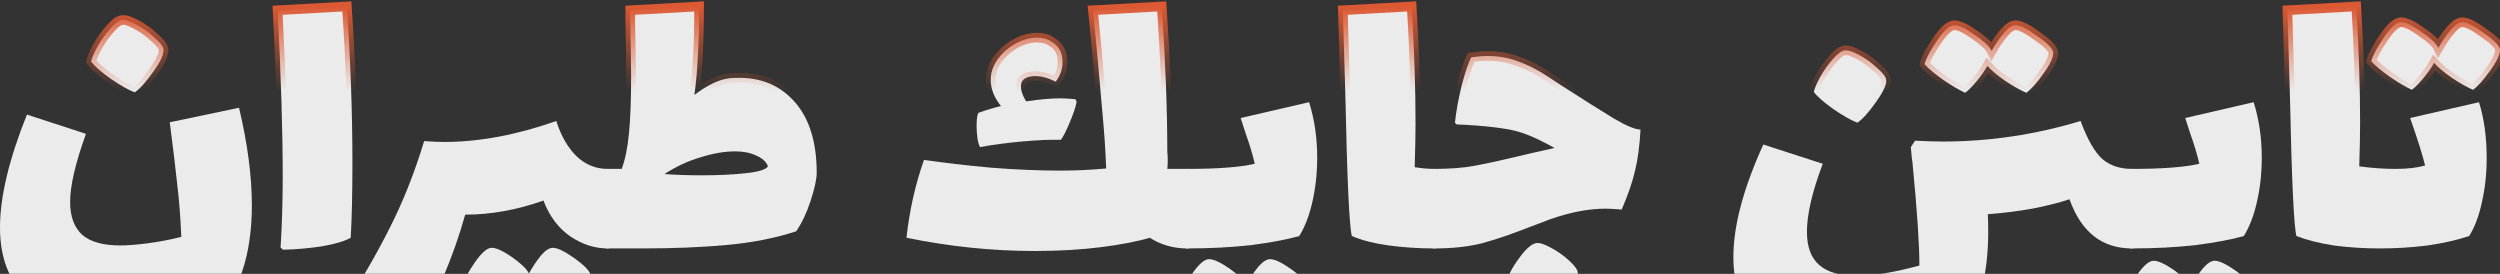 <svg width="1561" height="171" viewBox="0 0 1561 171" fill="none" xmlns="http://www.w3.org/2000/svg">
<rect x="0" y="0" width="1561" height="171" fill="#333333" stroke="none"/>
<g opacity="0.9">
<mask id="path-1-outside-1_150_799" maskUnits="userSpaceOnUse" x="-3" y="0" width="1567" height="228" fill="black">
<rect fill="white" x="-3" width="1567" height="228"/>
<path d="M149.251 67.278C154.591 89.706 157.261 109.997 157.261 128.153C157.261 154.319 151.565 175.411 140.173 191.431C115.253 198.907 93.182 202.645 73.958 202.645C48.86 202.645 30.26 197.394 18.156 186.892C6.052 176.568 0 161.617 0 142.037C0 122.991 5.607 99.496 16.821 71.55L53.666 83.565C47.08 101.899 43.787 116.049 43.787 126.017C43.787 135.095 46.279 141.948 51.263 146.576C56.425 151.026 64.346 153.251 75.026 153.251C79.654 153.251 85.35 152.806 92.114 151.916C99.055 151.026 106.086 149.691 113.206 147.911C112.672 135.273 111.782 123.97 110.536 114.002C109.468 104.035 107.955 91.486 105.997 76.356L149.251 67.278ZM84.104 57.666C80.366 56.242 75.471 53.483 69.419 49.389C63.367 45.117 59.184 41.468 56.87 38.443C57.404 36.129 58.739 33.014 60.875 29.098C63.189 25.004 65.77 21.355 68.618 18.151C71.466 14.769 73.958 12.9 76.094 12.544C78.052 12.188 80.989 13.078 84.905 15.214C88.999 17.35 92.737 20.02 96.119 23.224C99.678 26.25 101.636 28.653 101.992 30.433C102.704 33.103 100.658 37.819 95.852 44.583C91.224 51.169 87.308 55.53 84.104 57.666Z"/>
<path d="M175.197 154.586C176.087 140.346 176.532 125.572 176.532 110.264C176.532 81.607 175.464 46.986 173.328 6.403L216.582 4C218.896 38.175 220.053 70.571 220.053 101.187C220.053 120.588 219.697 136.341 218.985 148.445C215.247 150.581 209.284 152.361 201.096 153.785C192.908 155.031 184.809 155.743 176.799 155.921L175.197 154.586Z"/>
<path d="M379.376 105.459C382.224 105.459 384.093 107.505 384.983 111.599C386.051 115.693 386.585 121.923 386.585 130.289C386.585 138.833 386.051 145.152 384.983 149.246C383.915 153.162 382.046 155.12 379.376 155.12C371.366 155.12 363.624 152.628 356.148 147.644C348.672 142.482 343.065 135.006 339.327 125.216C322.773 131.09 306.486 134.027 290.467 134.027C286.907 146.843 282.368 159.748 276.85 172.742C271.51 185.913 266.348 197.216 261.364 206.65C256.558 216.084 253.532 221.691 252.286 223.471C246.234 221.157 239.025 217.152 230.66 211.456C222.294 205.938 216.064 200.865 211.97 196.237C224.608 176.835 235.02 158.947 243.208 142.571C251.574 126.195 258.783 108.039 264.835 88.104C270.175 88.46 274.269 88.638 277.117 88.638C299.189 88.638 322.595 84.277 347.337 75.555C350.363 84.989 354.635 92.376 360.153 97.716C365.671 102.878 372.078 105.459 379.376 105.459ZM345.201 154.732C348.049 154.732 352.499 156.868 358.551 161.14C364.781 165.589 368.163 169.06 368.697 171.552C369.053 174.222 367.095 178.583 362.823 184.635C358.551 190.687 354.902 194.781 351.876 196.917C348.494 195.493 344.222 193.001 339.06 189.441C333.898 186.059 330.071 182.944 327.579 180.096C325.799 183.3 323.485 186.593 320.637 189.975C317.789 193.357 315.475 195.671 313.695 196.917C310.135 195.315 305.596 192.556 300.079 188.64C294.561 184.902 290.645 181.698 288.331 179.028C289.399 175.29 292.069 170.306 296.341 164.076C300.613 157.847 304.172 154.732 307.02 154.732C309.868 154.732 314.14 156.69 319.836 160.606C325.532 164.699 329.003 168.081 330.249 170.751C332.741 166.301 335.322 162.475 337.992 159.271C340.662 156.245 343.065 154.732 345.201 154.732Z"/>
<path d="M455.479 48.855C456.903 48.677 458.949 48.588 461.619 48.588C476.037 48.588 487.696 53.75 496.596 64.074C505.496 74.398 509.946 88.994 509.946 107.861C509.946 111.777 508.7 117.562 506.208 125.216C503.716 132.87 500.69 139.278 497.13 144.44C483.958 148.712 469.451 151.56 453.61 152.984C437.946 154.408 420.591 155.12 401.545 155.12H379.385C376.715 155.12 374.846 153.162 373.778 149.246C372.71 145.152 372.176 138.833 372.176 130.289C372.176 121.923 372.71 115.693 373.778 111.599C374.668 107.505 376.537 105.459 379.385 105.459H388.196C390.332 99.763 391.844 92.376 392.734 83.298C393.624 74.22 394.069 62.294 394.069 47.52C394.069 41.824 393.891 30.255 393.535 12.811V6.403L436.522 4C436.522 26.784 435.543 45.206 433.585 59.268C441.773 53.038 449.071 49.567 455.479 48.855ZM414.895 108.662C421.481 109.196 429.224 109.463 438.124 109.463C448.804 109.463 458.06 109.018 465.891 108.128C473.901 107.238 478.44 105.815 479.508 103.857C478.44 101.009 476.037 98.784 472.299 97.182C468.561 95.402 464.2 94.512 459.217 94.512C452.453 94.512 445.155 95.758 437.323 98.25C429.491 100.564 422.015 104.035 414.895 108.662Z"/>
<path d="M741.417 105.459C744.265 105.459 746.134 107.505 747.024 111.599C748.092 115.693 748.626 121.923 748.626 130.289C748.626 138.833 748.092 145.152 747.024 149.246C745.956 153.162 744.087 155.12 741.417 155.12C732.695 155.12 724.863 152.895 717.921 148.445C710.267 150.759 700.121 152.717 687.483 154.319C674.846 155.921 661.051 156.722 646.099 156.722C619.577 156.722 592.878 153.963 566 148.445C567.958 131.001 571.607 114.803 576.947 99.852C589.051 101.632 602.846 103.234 618.332 104.658C633.817 105.903 648.502 106.526 662.386 106.526C671.82 106.526 681.254 106.081 690.687 105.192C690.331 94.334 689.442 81.518 688.018 66.744C686.772 51.792 685.437 37.019 684.013 22.423L682.411 6.403L725.397 4C727.711 38.175 728.868 68.524 728.868 95.046C729.046 96.114 729.135 97.805 729.135 100.119C729.135 102.433 729.046 104.213 728.868 105.459H741.417ZM662.386 87.303C655.8 87.125 647.612 87.481 637.822 88.371C628.21 89.261 619.578 90.418 611.924 91.842C611.212 90.596 610.678 88.727 610.322 86.235C609.966 83.743 609.788 81.162 609.788 78.492C609.788 74.576 610.144 71.906 610.856 70.482C615.84 68.702 620.556 67.278 625.006 66.21C620.734 60.87 618.599 55.441 618.599 49.923C618.599 45.473 620.022 41.202 622.87 37.108C625.896 33.014 629.634 29.721 634.084 27.229C638.712 24.737 643.162 23.491 647.434 23.491C651.172 23.491 654.287 24.381 656.779 26.161C661.229 28.831 663.454 33.014 663.454 38.709C663.454 43.159 662.03 47.253 659.182 50.991C654.554 48.677 650.282 47.52 646.366 47.52C643.874 47.52 641.827 47.965 640.225 48.855C638.623 49.745 637.733 51.08 637.555 52.86C637.199 55.886 638.267 59.357 640.759 63.273C649.125 62.027 656.245 61.404 662.119 61.404C664.433 61.404 667.548 61.582 671.464 61.938L672.265 63.54C671.731 66.566 670.307 70.838 667.993 76.356C665.679 81.874 663.81 85.523 662.386 87.303Z"/>
<path d="M817.383 63.807C820.765 74.487 822.456 86.057 822.456 98.517C822.456 107.95 821.477 117.028 819.519 125.75C817.561 134.472 814.802 141.681 811.242 147.377C803.767 149.513 793.888 151.382 781.606 152.984C769.324 154.408 755.885 155.12 741.289 155.12C738.62 155.12 736.75 153.162 735.682 149.246C734.615 145.152 734.081 138.833 734.081 130.289C734.081 121.923 734.615 115.693 735.682 111.599C736.573 107.505 738.442 105.459 741.289 105.459C760.335 105.459 774.397 104.391 783.475 102.255C782.051 96.203 780.271 90.24 778.135 84.366C776.177 78.492 775.02 74.932 774.664 73.686L817.383 63.807ZM816.582 178.63C816.938 181.3 814.98 185.661 810.708 191.713C806.437 197.765 802.788 201.859 799.762 203.995C796.38 202.571 792.108 200.079 786.946 196.519C781.784 193.137 777.957 190.022 775.465 187.174C773.685 190.378 771.371 193.671 768.523 197.053C765.675 200.435 763.361 202.749 761.581 203.995C758.021 202.393 753.482 199.634 747.964 195.718C742.446 191.98 738.53 188.776 736.216 186.106C737.284 182.368 739.954 177.384 744.226 171.154C748.498 164.924 752.058 161.809 754.906 161.809C757.754 161.809 762.026 163.767 767.722 167.683C773.418 171.777 776.889 175.159 778.135 177.829C780.627 173.379 783.208 169.552 785.878 166.348C788.548 163.322 790.951 161.809 793.087 161.809C795.935 161.809 800.385 163.945 806.437 168.217C812.666 172.667 816.048 176.138 816.582 178.63Z"/>
<path d="M895.609 105.459C898.457 105.459 900.326 107.505 901.216 111.599C902.284 115.693 902.818 121.923 902.818 130.289C902.818 138.833 902.284 145.152 901.216 149.246C900.148 153.162 898.279 155.12 895.609 155.12C885.819 155.12 876.296 154.497 867.04 153.251C857.963 152.005 850.309 150.047 844.079 147.377C842.477 140.969 841.142 112.044 840.074 60.603L838.472 6.403L881.458 4C883.06 30.522 883.861 54.907 883.861 77.157C883.861 83.921 883.683 92.999 883.327 104.391C887.777 105.103 891.871 105.459 895.609 105.459Z"/>
<path d="M974.143 52.86C989.095 62.472 1000.4 69.592 1008.05 74.22C1015.71 78.67 1021.13 80.895 1024.34 80.895C1023.8 91.041 1022.65 99.674 1020.87 106.793C1019.27 113.735 1016.51 121.745 1012.59 130.823C1007.96 130.467 1004.58 130.289 1002.44 130.289C991.943 130.289 980.373 132.514 967.735 136.964C962.93 138.744 958.48 140.435 954.386 142.037C943.528 146.309 933.827 149.602 925.283 151.916C916.739 154.052 906.86 155.12 895.647 155.12C892.977 155.12 891.108 153.162 890.04 149.246C888.972 145.152 888.438 138.833 888.438 130.289C888.438 121.923 888.972 115.693 890.04 111.599C890.93 107.505 892.799 105.459 895.647 105.459C905.258 105.459 913.446 104.836 920.21 103.59C927.152 102.344 936.23 100.386 947.444 97.716L954.119 96.114L970.672 92.376C963.909 88.638 958.213 85.879 953.585 84.099C948.601 82.141 943.261 80.806 937.565 80.094C931.869 79.204 924.482 78.492 915.404 77.958L909.53 77.691L908.462 76.623C909.174 69.859 910.509 62.383 912.467 54.195C914.603 45.829 916.65 39.688 918.608 35.773C922.346 35.239 925.817 34.971 929.021 34.971C935.607 34.971 941.748 36.039 947.444 38.175C953.14 40.133 958.925 42.981 964.799 46.719L974.143 52.86ZM967.201 196.922C963.464 195.498 958.569 192.65 952.517 188.378C946.465 184.284 942.282 180.724 939.968 177.698C940.502 175.384 941.837 172.18 943.973 168.086C946.287 164.17 948.868 160.521 951.716 157.14C954.564 153.936 957.056 152.156 959.192 151.8C961.15 151.444 964.087 152.334 968.003 154.47C972.096 156.606 975.834 159.186 979.216 162.212C982.776 165.416 984.734 167.908 985.09 169.688C985.802 172.358 983.755 176.986 978.949 183.572C974.321 190.336 970.405 194.786 967.201 196.922Z"/>
<path d="M1227.04 57.933C1223.48 56.331 1218.94 53.661 1213.42 49.923C1207.9 46.007 1203.99 42.714 1201.67 40.044C1202.74 36.306 1205.41 31.323 1209.68 25.093C1213.95 18.863 1217.51 15.748 1220.36 15.748C1223.21 15.748 1227.48 17.795 1233.18 21.889C1238.87 25.805 1242.34 29.098 1243.59 31.768C1246.08 27.318 1248.66 23.58 1251.33 20.554C1254 17.35 1256.41 15.748 1258.54 15.748C1261.39 15.748 1265.84 17.973 1271.89 22.423C1278.12 26.695 1281.5 30.077 1282.04 32.569C1282.39 35.239 1280.44 39.599 1276.16 45.651C1271.89 51.703 1268.24 55.797 1265.22 57.933C1261.84 56.509 1257.56 54.106 1252.4 50.724C1247.24 47.164 1243.41 43.96 1240.92 41.112C1239.14 44.316 1236.83 47.609 1233.98 50.991C1231.13 54.373 1228.82 56.687 1227.04 57.933ZM1159.75 76.623C1156.02 75.199 1151.12 72.44 1145.07 68.346C1139.02 64.074 1134.83 60.425 1132.52 57.399C1133.05 55.085 1134.39 51.97 1136.53 48.054C1138.84 43.96 1141.42 40.312 1144.27 37.108C1147.12 33.726 1149.61 31.857 1151.74 31.501C1153.7 31.145 1156.64 32.035 1160.55 34.171C1164.65 36.306 1168.39 38.977 1171.77 42.18C1175.33 45.206 1177.29 47.609 1177.64 49.389C1178.35 52.059 1176.31 56.776 1171.5 63.54C1166.87 70.126 1162.96 74.487 1159.75 76.623ZM1331.17 105.459C1334.01 105.459 1335.88 107.505 1336.77 111.599C1337.84 115.693 1338.37 121.923 1338.37 130.289C1338.37 138.833 1337.84 145.152 1336.77 149.246C1335.7 153.162 1333.84 155.12 1331.17 155.12C1312.48 155.12 1299.48 144.885 1292.18 124.415C1285.78 126.551 1278.03 128.509 1268.95 130.289C1259.88 131.891 1250.62 133.048 1241.19 133.76C1241.37 136.074 1241.45 139.812 1241.45 144.974C1241.45 157.434 1240.12 169.271 1237.45 180.484C1234.96 191.876 1230.69 201.755 1224.63 210.121C1199.36 217.597 1177.29 221.335 1158.42 221.335C1132.79 221.335 1113.65 215.995 1101.01 205.315C1088.55 194.813 1082.32 179.861 1082.32 160.46C1082.32 141.058 1088.55 117.651 1101.01 90.24L1138.13 102.255C1131.54 119.698 1128.25 133.849 1128.25 144.707C1128.25 154.141 1130.83 161.083 1135.99 165.533C1141.15 169.983 1148.9 172.208 1159.22 172.208C1169.72 172.208 1182.8 170.072 1198.47 165.8C1198.47 152.628 1197.04 131.357 1194.2 101.988C1193.84 99.852 1193.48 96.47 1193.13 91.842L1195.8 87.837C1202.56 88.193 1208.35 88.371 1213.15 88.371C1242.17 88.371 1270.82 84.099 1299.13 75.555C1303.4 87.125 1307.94 95.046 1312.74 99.318C1317.55 103.412 1323.69 105.459 1331.17 105.459Z"/>
<path d="M1407.17 63.807C1410.56 74.487 1412.25 86.057 1412.25 98.517C1412.25 107.95 1411.27 117.028 1409.31 125.75C1407.35 134.472 1404.59 141.681 1401.03 147.377C1393.56 149.513 1383.68 151.382 1371.4 152.984C1359.11 154.408 1345.68 155.12 1331.08 155.12C1328.41 155.12 1326.54 153.162 1325.47 149.246C1324.4 145.152 1323.87 138.833 1323.87 130.289C1323.87 121.923 1324.4 115.693 1325.47 111.599C1326.36 107.505 1328.23 105.459 1331.08 105.459C1350.13 105.459 1364.19 104.391 1373.26 102.255C1371.84 96.203 1370.06 90.24 1367.92 84.366C1365.97 78.492 1364.81 74.932 1364.45 73.686L1407.17 63.807ZM1406.37 179.63C1406.73 182.3 1404.77 186.661 1400.5 192.713C1396.23 198.765 1392.58 202.859 1389.55 204.995C1386.17 203.571 1381.9 201.079 1376.74 197.519C1371.57 194.137 1367.75 191.022 1365.25 188.174C1363.47 191.378 1361.16 194.671 1358.31 198.053C1355.47 201.435 1353.15 203.749 1351.37 204.995C1347.81 203.393 1343.27 200.634 1337.75 196.718C1332.24 192.98 1328.32 189.776 1326.01 187.106C1327.07 183.368 1329.74 178.384 1334.02 172.154C1338.29 165.924 1341.85 162.809 1344.7 162.809C1347.54 162.809 1351.82 164.767 1357.51 168.683C1363.21 172.777 1366.68 176.159 1367.92 178.829C1370.42 174.379 1373 170.552 1375.67 167.348C1378.34 164.322 1380.74 162.809 1382.88 162.809C1385.72 162.809 1390.17 164.945 1396.23 169.217C1402.46 173.667 1405.84 177.138 1406.37 179.63Z"/>
<path d="M1547.88 63.807C1551.08 73.953 1552.68 85.612 1552.68 98.784C1552.68 108.395 1551.7 117.473 1549.75 126.017C1547.97 134.561 1545.3 141.681 1541.74 147.377C1534.26 149.869 1525.63 151.827 1515.84 153.251C1506.05 154.497 1496.08 155.12 1485.93 155.12C1475.97 155.12 1466.35 154.497 1457.1 153.251C1448.02 151.827 1440.28 149.869 1433.87 147.377C1432.27 140.969 1430.93 112.044 1429.86 60.603L1428.26 6.403L1471.25 4C1472.85 30.344 1473.65 54.551 1473.65 76.623C1473.65 83.387 1473.47 92.465 1473.12 103.857C1480.77 104.925 1488.43 105.459 1496.08 105.459C1503.2 105.459 1509.25 104.747 1514.23 103.323C1512.63 96.737 1509.52 86.858 1504.89 73.686L1547.88 63.807ZM1505.96 56.064C1502.4 54.462 1497.86 51.792 1492.34 48.054C1486.82 44.138 1482.91 40.846 1480.59 38.175C1481.66 34.438 1484.33 29.454 1488.6 23.224C1492.88 16.994 1496.43 13.879 1499.28 13.879C1502.13 13.879 1506.4 15.926 1512.1 20.02C1517.79 23.936 1521.27 27.229 1522.51 29.899C1525 25.449 1527.58 21.711 1530.25 18.685C1532.92 15.481 1535.33 13.879 1537.46 13.879C1540.31 13.879 1544.76 16.104 1550.81 20.554C1557.04 24.826 1560.42 28.208 1560.96 30.7C1561.31 33.37 1559.36 37.73 1555.09 43.782C1550.81 49.834 1547.16 53.928 1544.14 56.064C1540.76 54.64 1536.48 52.237 1531.32 48.855C1526.16 45.295 1522.33 42.091 1519.84 39.243C1518.06 42.447 1515.75 45.74 1512.9 49.122C1510.05 52.504 1507.74 54.818 1505.96 56.064Z"/>
</mask>
<path d="M149.251 67.278C154.591 89.706 157.261 109.997 157.261 128.153C157.261 154.319 151.565 175.411 140.173 191.431C115.253 198.907 93.182 202.645 73.958 202.645C48.86 202.645 30.26 197.394 18.156 186.892C6.052 176.568 0 161.617 0 142.037C0 122.991 5.607 99.496 16.821 71.55L53.666 83.565C47.08 101.899 43.787 116.049 43.787 126.017C43.787 135.095 46.279 141.948 51.263 146.576C56.425 151.026 64.346 153.251 75.026 153.251C79.654 153.251 85.35 152.806 92.114 151.916C99.055 151.026 106.086 149.691 113.206 147.911C112.672 135.273 111.782 123.97 110.536 114.002C109.468 104.035 107.955 91.486 105.997 76.356L149.251 67.278ZM84.104 57.666C80.366 56.242 75.471 53.483 69.419 49.389C63.367 45.117 59.184 41.468 56.87 38.443C57.404 36.129 58.739 33.014 60.875 29.098C63.189 25.004 65.77 21.355 68.618 18.151C71.466 14.769 73.958 12.9 76.094 12.544C78.052 12.188 80.989 13.078 84.905 15.214C88.999 17.35 92.737 20.02 96.119 23.224C99.678 26.25 101.636 28.653 101.992 30.433C102.704 33.103 100.658 37.819 95.852 44.583C91.224 51.169 87.308 55.53 84.104 57.666Z" fill="white"/>
<path d="M175.197 154.586C176.087 140.346 176.532 125.572 176.532 110.264C176.532 81.607 175.464 46.986 173.328 6.403L216.582 4C218.896 38.175 220.053 70.571 220.053 101.187C220.053 120.588 219.697 136.341 218.985 148.445C215.247 150.581 209.284 152.361 201.096 153.785C192.908 155.031 184.809 155.743 176.799 155.921L175.197 154.586Z" fill="white"/>
<path d="M379.376 105.459C382.224 105.459 384.093 107.505 384.983 111.599C386.051 115.693 386.585 121.923 386.585 130.289C386.585 138.833 386.051 145.152 384.983 149.246C383.915 153.162 382.046 155.12 379.376 155.12C371.366 155.12 363.624 152.628 356.148 147.644C348.672 142.482 343.065 135.006 339.327 125.216C322.773 131.09 306.486 134.027 290.467 134.027C286.907 146.843 282.368 159.748 276.85 172.742C271.51 185.913 266.348 197.216 261.364 206.65C256.558 216.084 253.532 221.691 252.286 223.471C246.234 221.157 239.025 217.152 230.66 211.456C222.294 205.938 216.064 200.865 211.97 196.237C224.608 176.835 235.02 158.947 243.208 142.571C251.574 126.195 258.783 108.039 264.835 88.104C270.175 88.46 274.269 88.638 277.117 88.638C299.189 88.638 322.595 84.277 347.337 75.555C350.363 84.989 354.635 92.376 360.153 97.716C365.671 102.878 372.078 105.459 379.376 105.459ZM345.201 154.732C348.049 154.732 352.499 156.868 358.551 161.14C364.781 165.589 368.163 169.06 368.697 171.552C369.053 174.222 367.095 178.583 362.823 184.635C358.551 190.687 354.902 194.781 351.876 196.917C348.494 195.493 344.222 193.001 339.06 189.441C333.898 186.059 330.071 182.944 327.579 180.096C325.799 183.3 323.485 186.593 320.637 189.975C317.789 193.357 315.475 195.671 313.695 196.917C310.135 195.315 305.596 192.556 300.079 188.64C294.561 184.902 290.645 181.698 288.331 179.028C289.399 175.29 292.069 170.306 296.341 164.076C300.613 157.847 304.172 154.732 307.02 154.732C309.868 154.732 314.14 156.69 319.836 160.606C325.532 164.699 329.003 168.081 330.249 170.751C332.741 166.301 335.322 162.475 337.992 159.271C340.662 156.245 343.065 154.732 345.201 154.732Z" fill="white"/>
<path d="M455.479 48.855C456.903 48.677 458.949 48.588 461.619 48.588C476.037 48.588 487.696 53.75 496.596 64.074C505.496 74.398 509.946 88.994 509.946 107.861C509.946 111.777 508.7 117.562 506.208 125.216C503.716 132.87 500.69 139.278 497.13 144.44C483.958 148.712 469.451 151.56 453.61 152.984C437.946 154.408 420.591 155.12 401.545 155.12H379.385C376.715 155.12 374.846 153.162 373.778 149.246C372.71 145.152 372.176 138.833 372.176 130.289C372.176 121.923 372.71 115.693 373.778 111.599C374.668 107.505 376.537 105.459 379.385 105.459H388.196C390.332 99.763 391.844 92.376 392.734 83.298C393.624 74.22 394.069 62.294 394.069 47.52C394.069 41.824 393.891 30.255 393.535 12.811V6.403L436.522 4C436.522 26.784 435.543 45.206 433.585 59.268C441.773 53.038 449.071 49.567 455.479 48.855ZM414.895 108.662C421.481 109.196 429.224 109.463 438.124 109.463C448.804 109.463 458.06 109.018 465.891 108.128C473.901 107.238 478.44 105.815 479.508 103.857C478.44 101.009 476.037 98.784 472.299 97.182C468.561 95.402 464.2 94.512 459.217 94.512C452.453 94.512 445.155 95.758 437.323 98.25C429.491 100.564 422.015 104.035 414.895 108.662Z" fill="white"/>
<path d="M741.417 105.459C744.265 105.459 746.134 107.505 747.024 111.599C748.092 115.693 748.626 121.923 748.626 130.289C748.626 138.833 748.092 145.152 747.024 149.246C745.956 153.162 744.087 155.12 741.417 155.12C732.695 155.12 724.863 152.895 717.921 148.445C710.267 150.759 700.121 152.717 687.483 154.319C674.846 155.921 661.051 156.722 646.099 156.722C619.577 156.722 592.878 153.963 566 148.445C567.958 131.001 571.607 114.803 576.947 99.852C589.051 101.632 602.846 103.234 618.332 104.658C633.817 105.903 648.502 106.526 662.386 106.526C671.82 106.526 681.254 106.081 690.687 105.192C690.331 94.334 689.442 81.518 688.018 66.744C686.772 51.792 685.437 37.019 684.013 22.423L682.411 6.403L725.397 4C727.711 38.175 728.868 68.524 728.868 95.046C729.046 96.114 729.135 97.805 729.135 100.119C729.135 102.433 729.046 104.213 728.868 105.459H741.417ZM662.386 87.303C655.8 87.125 647.612 87.481 637.822 88.371C628.21 89.261 619.578 90.418 611.924 91.842C611.212 90.596 610.678 88.727 610.322 86.235C609.966 83.743 609.788 81.162 609.788 78.492C609.788 74.576 610.144 71.906 610.856 70.482C615.84 68.702 620.556 67.278 625.006 66.21C620.734 60.87 618.599 55.441 618.599 49.923C618.599 45.473 620.022 41.202 622.87 37.108C625.896 33.014 629.634 29.721 634.084 27.229C638.712 24.737 643.162 23.491 647.434 23.491C651.172 23.491 654.287 24.381 656.779 26.161C661.229 28.831 663.454 33.014 663.454 38.709C663.454 43.159 662.03 47.253 659.182 50.991C654.554 48.677 650.282 47.52 646.366 47.52C643.874 47.52 641.827 47.965 640.225 48.855C638.623 49.745 637.733 51.08 637.555 52.86C637.199 55.886 638.267 59.357 640.759 63.273C649.125 62.027 656.245 61.404 662.119 61.404C664.433 61.404 667.548 61.582 671.464 61.938L672.265 63.54C671.731 66.566 670.307 70.838 667.993 76.356C665.679 81.874 663.81 85.523 662.386 87.303Z" fill="white"/>
<path d="M817.383 63.807C820.765 74.487 822.456 86.057 822.456 98.517C822.456 107.95 821.477 117.028 819.519 125.75C817.561 134.472 814.802 141.681 811.242 147.377C803.767 149.513 793.888 151.382 781.606 152.984C769.324 154.408 755.885 155.12 741.289 155.12C738.62 155.12 736.75 153.162 735.682 149.246C734.615 145.152 734.081 138.833 734.081 130.289C734.081 121.923 734.615 115.693 735.682 111.599C736.573 107.505 738.442 105.459 741.289 105.459C760.335 105.459 774.397 104.391 783.475 102.255C782.051 96.203 780.271 90.24 778.135 84.366C776.177 78.492 775.02 74.932 774.664 73.686L817.383 63.807ZM816.582 178.63C816.938 181.3 814.98 185.661 810.708 191.713C806.437 197.765 802.788 201.859 799.762 203.995C796.38 202.571 792.108 200.079 786.946 196.519C781.784 193.137 777.957 190.022 775.465 187.174C773.685 190.378 771.371 193.671 768.523 197.053C765.675 200.435 763.361 202.749 761.581 203.995C758.021 202.393 753.482 199.634 747.964 195.718C742.446 191.98 738.53 188.776 736.216 186.106C737.284 182.368 739.954 177.384 744.226 171.154C748.498 164.924 752.058 161.809 754.906 161.809C757.754 161.809 762.026 163.767 767.722 167.683C773.418 171.777 776.889 175.159 778.135 177.829C780.627 173.379 783.208 169.552 785.878 166.348C788.548 163.322 790.951 161.809 793.087 161.809C795.935 161.809 800.385 163.945 806.437 168.217C812.666 172.667 816.048 176.138 816.582 178.63Z" fill="white"/>
<path d="M895.609 105.459C898.457 105.459 900.326 107.505 901.216 111.599C902.284 115.693 902.818 121.923 902.818 130.289C902.818 138.833 902.284 145.152 901.216 149.246C900.148 153.162 898.279 155.12 895.609 155.12C885.819 155.12 876.296 154.497 867.04 153.251C857.963 152.005 850.309 150.047 844.079 147.377C842.477 140.969 841.142 112.044 840.074 60.603L838.472 6.403L881.458 4C883.06 30.522 883.861 54.907 883.861 77.157C883.861 83.921 883.683 92.999 883.327 104.391C887.777 105.103 891.871 105.459 895.609 105.459Z" fill="white"/>
<path d="M974.143 52.86C989.095 62.472 1000.4 69.592 1008.05 74.22C1015.71 78.67 1021.13 80.895 1024.34 80.895C1023.8 91.041 1022.65 99.674 1020.87 106.793C1019.27 113.735 1016.51 121.745 1012.59 130.823C1007.96 130.467 1004.58 130.289 1002.44 130.289C991.943 130.289 980.373 132.514 967.735 136.964C962.93 138.744 958.48 140.435 954.386 142.037C943.528 146.309 933.827 149.602 925.283 151.916C916.739 154.052 906.86 155.12 895.647 155.12C892.977 155.12 891.108 153.162 890.04 149.246C888.972 145.152 888.438 138.833 888.438 130.289C888.438 121.923 888.972 115.693 890.04 111.599C890.93 107.505 892.799 105.459 895.647 105.459C905.258 105.459 913.446 104.836 920.21 103.59C927.152 102.344 936.23 100.386 947.444 97.716L954.119 96.114L970.672 92.376C963.909 88.638 958.213 85.879 953.585 84.099C948.601 82.141 943.261 80.806 937.565 80.094C931.869 79.204 924.482 78.492 915.404 77.958L909.53 77.691L908.462 76.623C909.174 69.859 910.509 62.383 912.467 54.195C914.603 45.829 916.65 39.688 918.608 35.773C922.346 35.239 925.817 34.971 929.021 34.971C935.607 34.971 941.748 36.039 947.444 38.175C953.14 40.133 958.925 42.981 964.799 46.719L974.143 52.86ZM967.201 196.922C963.464 195.498 958.569 192.65 952.517 188.378C946.465 184.284 942.282 180.724 939.968 177.698C940.502 175.384 941.837 172.18 943.973 168.086C946.287 164.17 948.868 160.521 951.716 157.14C954.564 153.936 957.056 152.156 959.192 151.8C961.15 151.444 964.087 152.334 968.003 154.47C972.096 156.606 975.834 159.186 979.216 162.212C982.776 165.416 984.734 167.908 985.09 169.688C985.802 172.358 983.755 176.986 978.949 183.572C974.321 190.336 970.405 194.786 967.201 196.922Z" fill="white"/>
<path d="M1227.04 57.933C1223.48 56.331 1218.94 53.661 1213.42 49.923C1207.9 46.007 1203.99 42.714 1201.67 40.044C1202.74 36.306 1205.41 31.323 1209.68 25.093C1213.95 18.863 1217.51 15.748 1220.36 15.748C1223.21 15.748 1227.48 17.795 1233.18 21.889C1238.87 25.805 1242.34 29.098 1243.59 31.768C1246.08 27.318 1248.66 23.58 1251.33 20.554C1254 17.35 1256.41 15.748 1258.54 15.748C1261.39 15.748 1265.84 17.973 1271.89 22.423C1278.12 26.695 1281.5 30.077 1282.04 32.569C1282.39 35.239 1280.44 39.599 1276.16 45.651C1271.89 51.703 1268.24 55.797 1265.22 57.933C1261.84 56.509 1257.56 54.106 1252.4 50.724C1247.24 47.164 1243.41 43.96 1240.92 41.112C1239.14 44.316 1236.83 47.609 1233.98 50.991C1231.13 54.373 1228.82 56.687 1227.04 57.933ZM1159.75 76.623C1156.02 75.199 1151.12 72.44 1145.07 68.346C1139.02 64.074 1134.83 60.425 1132.52 57.399C1133.05 55.085 1134.39 51.97 1136.53 48.054C1138.84 43.96 1141.42 40.312 1144.27 37.108C1147.12 33.726 1149.61 31.857 1151.74 31.501C1153.7 31.145 1156.64 32.035 1160.55 34.171C1164.65 36.306 1168.39 38.977 1171.77 42.18C1175.33 45.206 1177.29 47.609 1177.64 49.389C1178.35 52.059 1176.31 56.776 1171.5 63.54C1166.87 70.126 1162.96 74.487 1159.75 76.623ZM1331.17 105.459C1334.01 105.459 1335.88 107.505 1336.77 111.599C1337.84 115.693 1338.37 121.923 1338.37 130.289C1338.37 138.833 1337.84 145.152 1336.77 149.246C1335.7 153.162 1333.84 155.12 1331.17 155.12C1312.48 155.12 1299.48 144.885 1292.18 124.415C1285.78 126.551 1278.03 128.509 1268.95 130.289C1259.88 131.891 1250.62 133.048 1241.19 133.76C1241.37 136.074 1241.45 139.812 1241.45 144.974C1241.45 157.434 1240.12 169.271 1237.45 180.484C1234.96 191.876 1230.69 201.755 1224.63 210.121C1199.36 217.597 1177.29 221.335 1158.42 221.335C1132.79 221.335 1113.65 215.995 1101.01 205.315C1088.55 194.813 1082.32 179.861 1082.32 160.46C1082.32 141.058 1088.55 117.651 1101.01 90.24L1138.13 102.255C1131.54 119.698 1128.25 133.849 1128.25 144.707C1128.25 154.141 1130.83 161.083 1135.99 165.533C1141.15 169.983 1148.9 172.208 1159.22 172.208C1169.72 172.208 1182.8 170.072 1198.47 165.8C1198.47 152.628 1197.04 131.357 1194.2 101.988C1193.84 99.852 1193.48 96.47 1193.13 91.842L1195.8 87.837C1202.56 88.193 1208.35 88.371 1213.15 88.371C1242.17 88.371 1270.82 84.099 1299.13 75.555C1303.4 87.125 1307.94 95.046 1312.74 99.318C1317.55 103.412 1323.69 105.459 1331.17 105.459Z" fill="white"/>
<path d="M1407.17 63.807C1410.56 74.487 1412.25 86.057 1412.25 98.517C1412.25 107.95 1411.27 117.028 1409.31 125.75C1407.35 134.472 1404.59 141.681 1401.03 147.377C1393.56 149.513 1383.68 151.382 1371.4 152.984C1359.11 154.408 1345.68 155.12 1331.08 155.12C1328.41 155.12 1326.54 153.162 1325.47 149.246C1324.4 145.152 1323.87 138.833 1323.87 130.289C1323.87 121.923 1324.4 115.693 1325.47 111.599C1326.36 107.505 1328.23 105.459 1331.08 105.459C1350.13 105.459 1364.19 104.391 1373.26 102.255C1371.84 96.203 1370.06 90.24 1367.92 84.366C1365.97 78.492 1364.81 74.932 1364.45 73.686L1407.17 63.807ZM1406.37 179.63C1406.73 182.3 1404.77 186.661 1400.5 192.713C1396.23 198.765 1392.58 202.859 1389.55 204.995C1386.17 203.571 1381.9 201.079 1376.74 197.519C1371.57 194.137 1367.75 191.022 1365.25 188.174C1363.47 191.378 1361.16 194.671 1358.31 198.053C1355.47 201.435 1353.15 203.749 1351.37 204.995C1347.81 203.393 1343.27 200.634 1337.75 196.718C1332.24 192.98 1328.32 189.776 1326.01 187.106C1327.07 183.368 1329.74 178.384 1334.02 172.154C1338.29 165.924 1341.85 162.809 1344.7 162.809C1347.54 162.809 1351.82 164.767 1357.51 168.683C1363.21 172.777 1366.68 176.159 1367.92 178.829C1370.42 174.379 1373 170.552 1375.67 167.348C1378.34 164.322 1380.74 162.809 1382.88 162.809C1385.72 162.809 1390.17 164.945 1396.23 169.217C1402.46 173.667 1405.84 177.138 1406.37 179.63Z" fill="white"/>
<path d="M1547.88 63.807C1551.08 73.953 1552.68 85.612 1552.68 98.784C1552.68 108.395 1551.7 117.473 1549.75 126.017C1547.97 134.561 1545.3 141.681 1541.74 147.377C1534.26 149.869 1525.63 151.827 1515.84 153.251C1506.05 154.497 1496.08 155.12 1485.93 155.12C1475.97 155.12 1466.35 154.497 1457.1 153.251C1448.02 151.827 1440.28 149.869 1433.87 147.377C1432.27 140.969 1430.93 112.044 1429.86 60.603L1428.26 6.403L1471.25 4C1472.85 30.344 1473.65 54.551 1473.65 76.623C1473.65 83.387 1473.47 92.465 1473.12 103.857C1480.77 104.925 1488.43 105.459 1496.08 105.459C1503.2 105.459 1509.25 104.747 1514.23 103.323C1512.63 96.737 1509.52 86.858 1504.89 73.686L1547.88 63.807ZM1505.96 56.064C1502.4 54.462 1497.86 51.792 1492.34 48.054C1486.82 44.138 1482.91 40.846 1480.59 38.175C1481.66 34.438 1484.33 29.454 1488.6 23.224C1492.88 16.994 1496.43 13.879 1499.28 13.879C1502.13 13.879 1506.4 15.926 1512.1 20.02C1517.79 23.936 1521.27 27.229 1522.51 29.899C1525 25.449 1527.58 21.711 1530.25 18.685C1532.92 15.481 1535.33 13.879 1537.46 13.879C1540.31 13.879 1544.76 16.104 1550.81 20.554C1557.04 24.826 1560.42 28.208 1560.96 30.7C1561.31 33.37 1559.36 37.73 1555.09 43.782C1550.81 49.834 1547.16 53.928 1544.14 56.064C1540.76 54.64 1536.48 52.237 1531.32 48.855C1526.16 45.295 1522.33 42.091 1519.84 39.243C1518.06 42.447 1515.75 45.74 1512.9 49.122C1510.05 52.504 1507.74 54.818 1505.96 56.064Z" fill="white"/>
<path d="M149.251 67.278C154.591 89.706 157.261 109.997 157.261 128.153C157.261 154.319 151.565 175.411 140.173 191.431C115.253 198.907 93.182 202.645 73.958 202.645C48.86 202.645 30.26 197.394 18.156 186.892C6.052 176.568 0 161.617 0 142.037C0 122.991 5.607 99.496 16.821 71.55L53.666 83.565C47.08 101.899 43.787 116.049 43.787 126.017C43.787 135.095 46.279 141.948 51.263 146.576C56.425 151.026 64.346 153.251 75.026 153.251C79.654 153.251 85.35 152.806 92.114 151.916C99.055 151.026 106.086 149.691 113.206 147.911C112.672 135.273 111.782 123.97 110.536 114.002C109.468 104.035 107.955 91.486 105.997 76.356L149.251 67.278ZM84.104 57.666C80.366 56.242 75.471 53.483 69.419 49.389C63.367 45.117 59.184 41.468 56.87 38.443C57.404 36.129 58.739 33.014 60.875 29.098C63.189 25.004 65.77 21.355 68.618 18.151C71.466 14.769 73.958 12.9 76.094 12.544C78.052 12.188 80.989 13.078 84.905 15.214C88.999 17.35 92.737 20.02 96.119 23.224C99.678 26.25 101.636 28.653 101.992 30.433C102.704 33.103 100.658 37.819 95.852 44.583C91.224 51.169 87.308 55.53 84.104 57.666Z" stroke="url(#paint0_linear_150_799)" stroke-width="6" mask="url(#path-1-outside-1_150_799)"/>
<path d="M175.197 154.586C176.087 140.346 176.532 125.572 176.532 110.264C176.532 81.607 175.464 46.986 173.328 6.403L216.582 4C218.896 38.175 220.053 70.571 220.053 101.187C220.053 120.588 219.697 136.341 218.985 148.445C215.247 150.581 209.284 152.361 201.096 153.785C192.908 155.031 184.809 155.743 176.799 155.921L175.197 154.586Z" stroke="url(#paint1_linear_150_799)" stroke-width="6" mask="url(#path-1-outside-1_150_799)"/>
<path d="M379.376 105.459C382.224 105.459 384.093 107.505 384.983 111.599C386.051 115.693 386.585 121.923 386.585 130.289C386.585 138.833 386.051 145.152 384.983 149.246C383.915 153.162 382.046 155.12 379.376 155.12C371.366 155.12 363.624 152.628 356.148 147.644C348.672 142.482 343.065 135.006 339.327 125.216C322.773 131.09 306.486 134.027 290.467 134.027C286.907 146.843 282.368 159.748 276.85 172.742C271.51 185.913 266.348 197.216 261.364 206.65C256.558 216.084 253.532 221.691 252.286 223.471C246.234 221.157 239.025 217.152 230.66 211.456C222.294 205.938 216.064 200.865 211.97 196.237C224.608 176.835 235.02 158.947 243.208 142.571C251.574 126.195 258.783 108.039 264.835 88.104C270.175 88.46 274.269 88.638 277.117 88.638C299.189 88.638 322.595 84.277 347.337 75.555C350.363 84.989 354.635 92.376 360.153 97.716C365.671 102.878 372.078 105.459 379.376 105.459ZM345.201 154.732C348.049 154.732 352.499 156.868 358.551 161.14C364.781 165.589 368.163 169.06 368.697 171.552C369.053 174.222 367.095 178.583 362.823 184.635C358.551 190.687 354.902 194.781 351.876 196.917C348.494 195.493 344.222 193.001 339.06 189.441C333.898 186.059 330.071 182.944 327.579 180.096C325.799 183.3 323.485 186.593 320.637 189.975C317.789 193.357 315.475 195.671 313.695 196.917C310.135 195.315 305.596 192.556 300.079 188.64C294.561 184.902 290.645 181.698 288.331 179.028C289.399 175.29 292.069 170.306 296.341 164.076C300.613 157.847 304.172 154.732 307.02 154.732C309.868 154.732 314.14 156.69 319.836 160.606C325.532 164.699 329.003 168.081 330.249 170.751C332.741 166.301 335.322 162.475 337.992 159.271C340.662 156.245 343.065 154.732 345.201 154.732Z" stroke="url(#paint2_linear_150_799)" stroke-width="6" mask="url(#path-1-outside-1_150_799)"/>
<path d="M455.479 48.855C456.903 48.677 458.949 48.588 461.619 48.588C476.037 48.588 487.696 53.75 496.596 64.074C505.496 74.398 509.946 88.994 509.946 107.861C509.946 111.777 508.7 117.562 506.208 125.216C503.716 132.87 500.69 139.278 497.13 144.44C483.958 148.712 469.451 151.56 453.61 152.984C437.946 154.408 420.591 155.12 401.545 155.12H379.385C376.715 155.12 374.846 153.162 373.778 149.246C372.71 145.152 372.176 138.833 372.176 130.289C372.176 121.923 372.71 115.693 373.778 111.599C374.668 107.505 376.537 105.459 379.385 105.459H388.196C390.332 99.763 391.844 92.376 392.734 83.298C393.624 74.22 394.069 62.294 394.069 47.52C394.069 41.824 393.891 30.255 393.535 12.811V6.403L436.522 4C436.522 26.784 435.543 45.206 433.585 59.268C441.773 53.038 449.071 49.567 455.479 48.855ZM414.895 108.662C421.481 109.196 429.224 109.463 438.124 109.463C448.804 109.463 458.06 109.018 465.891 108.128C473.901 107.238 478.44 105.815 479.508 103.857C478.44 101.009 476.037 98.784 472.299 97.182C468.561 95.402 464.2 94.512 459.217 94.512C452.453 94.512 445.155 95.758 437.323 98.25C429.491 100.564 422.015 104.035 414.895 108.662Z" stroke="url(#paint3_linear_150_799)" stroke-width="6" mask="url(#path-1-outside-1_150_799)"/>
<path d="M741.417 105.459C744.265 105.459 746.134 107.505 747.024 111.599C748.092 115.693 748.626 121.923 748.626 130.289C748.626 138.833 748.092 145.152 747.024 149.246C745.956 153.162 744.087 155.12 741.417 155.12C732.695 155.12 724.863 152.895 717.921 148.445C710.267 150.759 700.121 152.717 687.483 154.319C674.846 155.921 661.051 156.722 646.099 156.722C619.577 156.722 592.878 153.963 566 148.445C567.958 131.001 571.607 114.803 576.947 99.852C589.051 101.632 602.846 103.234 618.332 104.658C633.817 105.903 648.502 106.526 662.386 106.526C671.82 106.526 681.254 106.081 690.687 105.192C690.331 94.334 689.442 81.518 688.018 66.744C686.772 51.792 685.437 37.019 684.013 22.423L682.411 6.403L725.397 4C727.711 38.175 728.868 68.524 728.868 95.046C729.046 96.114 729.135 97.805 729.135 100.119C729.135 102.433 729.046 104.213 728.868 105.459H741.417ZM662.386 87.303C655.8 87.125 647.612 87.481 637.822 88.371C628.21 89.261 619.578 90.418 611.924 91.842C611.212 90.596 610.678 88.727 610.322 86.235C609.966 83.743 609.788 81.162 609.788 78.492C609.788 74.576 610.144 71.906 610.856 70.482C615.84 68.702 620.556 67.278 625.006 66.21C620.734 60.87 618.599 55.441 618.599 49.923C618.599 45.473 620.022 41.202 622.87 37.108C625.896 33.014 629.634 29.721 634.084 27.229C638.712 24.737 643.162 23.491 647.434 23.491C651.172 23.491 654.287 24.381 656.779 26.161C661.229 28.831 663.454 33.014 663.454 38.709C663.454 43.159 662.03 47.253 659.182 50.991C654.554 48.677 650.282 47.52 646.366 47.52C643.874 47.52 641.827 47.965 640.225 48.855C638.623 49.745 637.733 51.08 637.555 52.86C637.199 55.886 638.267 59.357 640.759 63.273C649.125 62.027 656.245 61.404 662.119 61.404C664.433 61.404 667.548 61.582 671.464 61.938L672.265 63.54C671.731 66.566 670.307 70.838 667.993 76.356C665.679 81.874 663.81 85.523 662.386 87.303Z" stroke="url(#paint4_linear_150_799)" stroke-width="6" mask="url(#path-1-outside-1_150_799)"/>
<path d="M817.383 63.807C820.765 74.487 822.456 86.057 822.456 98.517C822.456 107.95 821.477 117.028 819.519 125.75C817.561 134.472 814.802 141.681 811.242 147.377C803.767 149.513 793.888 151.382 781.606 152.984C769.324 154.408 755.885 155.12 741.289 155.12C738.62 155.12 736.75 153.162 735.682 149.246C734.615 145.152 734.081 138.833 734.081 130.289C734.081 121.923 734.615 115.693 735.682 111.599C736.573 107.505 738.442 105.459 741.289 105.459C760.335 105.459 774.397 104.391 783.475 102.255C782.051 96.203 780.271 90.24 778.135 84.366C776.177 78.492 775.02 74.932 774.664 73.686L817.383 63.807ZM816.582 178.63C816.938 181.3 814.98 185.661 810.708 191.713C806.437 197.765 802.788 201.859 799.762 203.995C796.38 202.571 792.108 200.079 786.946 196.519C781.784 193.137 777.957 190.022 775.465 187.174C773.685 190.378 771.371 193.671 768.523 197.053C765.675 200.435 763.361 202.749 761.581 203.995C758.021 202.393 753.482 199.634 747.964 195.718C742.446 191.98 738.53 188.776 736.216 186.106C737.284 182.368 739.954 177.384 744.226 171.154C748.498 164.924 752.058 161.809 754.906 161.809C757.754 161.809 762.026 163.767 767.722 167.683C773.418 171.777 776.889 175.159 778.135 177.829C780.627 173.379 783.208 169.552 785.878 166.348C788.548 163.322 790.951 161.809 793.087 161.809C795.935 161.809 800.385 163.945 806.437 168.217C812.666 172.667 816.048 176.138 816.582 178.63Z" stroke="url(#paint5_linear_150_799)" stroke-width="6" mask="url(#path-1-outside-1_150_799)"/>
<path d="M895.609 105.459C898.457 105.459 900.326 107.505 901.216 111.599C902.284 115.693 902.818 121.923 902.818 130.289C902.818 138.833 902.284 145.152 901.216 149.246C900.148 153.162 898.279 155.12 895.609 155.12C885.819 155.12 876.296 154.497 867.04 153.251C857.963 152.005 850.309 150.047 844.079 147.377C842.477 140.969 841.142 112.044 840.074 60.603L838.472 6.403L881.458 4C883.06 30.522 883.861 54.907 883.861 77.157C883.861 83.921 883.683 92.999 883.327 104.391C887.777 105.103 891.871 105.459 895.609 105.459Z" stroke="url(#paint6_linear_150_799)" stroke-width="6" mask="url(#path-1-outside-1_150_799)"/>
<path d="M974.143 52.86C989.095 62.472 1000.4 69.592 1008.05 74.22C1015.71 78.67 1021.13 80.895 1024.34 80.895C1023.8 91.041 1022.65 99.674 1020.87 106.793C1019.27 113.735 1016.51 121.745 1012.59 130.823C1007.96 130.467 1004.58 130.289 1002.44 130.289C991.943 130.289 980.373 132.514 967.735 136.964C962.93 138.744 958.48 140.435 954.386 142.037C943.528 146.309 933.827 149.602 925.283 151.916C916.739 154.052 906.86 155.12 895.647 155.12C892.977 155.12 891.108 153.162 890.04 149.246C888.972 145.152 888.438 138.833 888.438 130.289C888.438 121.923 888.972 115.693 890.04 111.599C890.93 107.505 892.799 105.459 895.647 105.459C905.258 105.459 913.446 104.836 920.21 103.59C927.152 102.344 936.23 100.386 947.444 97.716L954.119 96.114L970.672 92.376C963.909 88.638 958.213 85.879 953.585 84.099C948.601 82.141 943.261 80.806 937.565 80.094C931.869 79.204 924.482 78.492 915.404 77.958L909.53 77.691L908.462 76.623C909.174 69.859 910.509 62.383 912.467 54.195C914.603 45.829 916.65 39.688 918.608 35.773C922.346 35.239 925.817 34.971 929.021 34.971C935.607 34.971 941.748 36.039 947.444 38.175C953.14 40.133 958.925 42.981 964.799 46.719L974.143 52.86ZM967.201 196.922C963.464 195.498 958.569 192.65 952.517 188.378C946.465 184.284 942.282 180.724 939.968 177.698C940.502 175.384 941.837 172.18 943.973 168.086C946.287 164.17 948.868 160.521 951.716 157.14C954.564 153.936 957.056 152.156 959.192 151.8C961.15 151.444 964.087 152.334 968.003 154.47C972.096 156.606 975.834 159.186 979.216 162.212C982.776 165.416 984.734 167.908 985.09 169.688C985.802 172.358 983.755 176.986 978.949 183.572C974.321 190.336 970.405 194.786 967.201 196.922Z" stroke="url(#paint7_linear_150_799)" stroke-width="6" mask="url(#path-1-outside-1_150_799)"/>
<path d="M1227.04 57.933C1223.48 56.331 1218.94 53.661 1213.42 49.923C1207.9 46.007 1203.99 42.714 1201.67 40.044C1202.74 36.306 1205.41 31.323 1209.68 25.093C1213.95 18.863 1217.51 15.748 1220.36 15.748C1223.21 15.748 1227.48 17.795 1233.18 21.889C1238.87 25.805 1242.34 29.098 1243.59 31.768C1246.08 27.318 1248.66 23.58 1251.33 20.554C1254 17.35 1256.41 15.748 1258.54 15.748C1261.39 15.748 1265.84 17.973 1271.89 22.423C1278.12 26.695 1281.5 30.077 1282.04 32.569C1282.39 35.239 1280.44 39.599 1276.16 45.651C1271.89 51.703 1268.24 55.797 1265.22 57.933C1261.84 56.509 1257.56 54.106 1252.4 50.724C1247.24 47.164 1243.41 43.96 1240.92 41.112C1239.14 44.316 1236.83 47.609 1233.98 50.991C1231.13 54.373 1228.82 56.687 1227.04 57.933ZM1159.75 76.623C1156.02 75.199 1151.12 72.44 1145.07 68.346C1139.02 64.074 1134.83 60.425 1132.52 57.399C1133.05 55.085 1134.39 51.97 1136.53 48.054C1138.84 43.96 1141.42 40.312 1144.27 37.108C1147.12 33.726 1149.61 31.857 1151.74 31.501C1153.7 31.145 1156.64 32.035 1160.55 34.171C1164.65 36.306 1168.39 38.977 1171.77 42.18C1175.33 45.206 1177.29 47.609 1177.64 49.389C1178.35 52.059 1176.31 56.776 1171.5 63.54C1166.87 70.126 1162.96 74.487 1159.75 76.623ZM1331.17 105.459C1334.01 105.459 1335.88 107.505 1336.77 111.599C1337.84 115.693 1338.37 121.923 1338.37 130.289C1338.37 138.833 1337.84 145.152 1336.77 149.246C1335.7 153.162 1333.84 155.12 1331.17 155.12C1312.48 155.12 1299.48 144.885 1292.18 124.415C1285.78 126.551 1278.03 128.509 1268.95 130.289C1259.88 131.891 1250.62 133.048 1241.19 133.76C1241.37 136.074 1241.45 139.812 1241.45 144.974C1241.45 157.434 1240.12 169.271 1237.45 180.484C1234.96 191.876 1230.69 201.755 1224.63 210.121C1199.36 217.597 1177.29 221.335 1158.42 221.335C1132.79 221.335 1113.65 215.995 1101.01 205.315C1088.55 194.813 1082.32 179.861 1082.32 160.46C1082.32 141.058 1088.55 117.651 1101.01 90.24L1138.13 102.255C1131.54 119.698 1128.25 133.849 1128.25 144.707C1128.25 154.141 1130.83 161.083 1135.99 165.533C1141.15 169.983 1148.9 172.208 1159.22 172.208C1169.72 172.208 1182.8 170.072 1198.47 165.8C1198.47 152.628 1197.04 131.357 1194.2 101.988C1193.84 99.852 1193.48 96.47 1193.13 91.842L1195.8 87.837C1202.56 88.193 1208.35 88.371 1213.15 88.371C1242.17 88.371 1270.82 84.099 1299.13 75.555C1303.4 87.125 1307.94 95.046 1312.74 99.318C1317.55 103.412 1323.69 105.459 1331.17 105.459Z" stroke="url(#paint8_linear_150_799)" stroke-width="6" mask="url(#path-1-outside-1_150_799)"/>
<path d="M1407.17 63.807C1410.56 74.487 1412.25 86.057 1412.25 98.517C1412.25 107.95 1411.27 117.028 1409.31 125.75C1407.35 134.472 1404.59 141.681 1401.03 147.377C1393.56 149.513 1383.68 151.382 1371.4 152.984C1359.11 154.408 1345.68 155.12 1331.08 155.12C1328.41 155.12 1326.54 153.162 1325.47 149.246C1324.4 145.152 1323.87 138.833 1323.87 130.289C1323.87 121.923 1324.4 115.693 1325.47 111.599C1326.36 107.505 1328.23 105.459 1331.08 105.459C1350.13 105.459 1364.19 104.391 1373.26 102.255C1371.84 96.203 1370.06 90.24 1367.92 84.366C1365.97 78.492 1364.81 74.932 1364.45 73.686L1407.17 63.807ZM1406.37 179.63C1406.73 182.3 1404.77 186.661 1400.5 192.713C1396.23 198.765 1392.58 202.859 1389.55 204.995C1386.17 203.571 1381.9 201.079 1376.74 197.519C1371.57 194.137 1367.75 191.022 1365.25 188.174C1363.47 191.378 1361.16 194.671 1358.31 198.053C1355.47 201.435 1353.15 203.749 1351.37 204.995C1347.81 203.393 1343.27 200.634 1337.75 196.718C1332.24 192.98 1328.32 189.776 1326.01 187.106C1327.07 183.368 1329.74 178.384 1334.02 172.154C1338.29 165.924 1341.85 162.809 1344.7 162.809C1347.54 162.809 1351.82 164.767 1357.51 168.683C1363.21 172.777 1366.68 176.159 1367.92 178.829C1370.42 174.379 1373 170.552 1375.67 167.348C1378.34 164.322 1380.74 162.809 1382.88 162.809C1385.72 162.809 1390.17 164.945 1396.23 169.217C1402.46 173.667 1405.84 177.138 1406.37 179.63Z" stroke="url(#paint9_linear_150_799)" stroke-width="6" mask="url(#path-1-outside-1_150_799)"/>
<path d="M1547.88 63.807C1551.08 73.953 1552.68 85.612 1552.68 98.784C1552.68 108.395 1551.7 117.473 1549.75 126.017C1547.97 134.561 1545.3 141.681 1541.74 147.377C1534.26 149.869 1525.63 151.827 1515.84 153.251C1506.05 154.497 1496.08 155.12 1485.93 155.12C1475.97 155.12 1466.35 154.497 1457.1 153.251C1448.02 151.827 1440.28 149.869 1433.87 147.377C1432.27 140.969 1430.93 112.044 1429.86 60.603L1428.26 6.403L1471.25 4C1472.85 30.344 1473.65 54.551 1473.65 76.623C1473.65 83.387 1473.47 92.465 1473.12 103.857C1480.77 104.925 1488.43 105.459 1496.08 105.459C1503.2 105.459 1509.25 104.747 1514.23 103.323C1512.63 96.737 1509.52 86.858 1504.89 73.686L1547.88 63.807ZM1505.96 56.064C1502.4 54.462 1497.86 51.792 1492.34 48.054C1486.82 44.138 1482.91 40.846 1480.59 38.175C1481.66 34.438 1484.33 29.454 1488.6 23.224C1492.88 16.994 1496.43 13.879 1499.28 13.879C1502.13 13.879 1506.4 15.926 1512.1 20.02C1517.79 23.936 1521.27 27.229 1522.51 29.899C1525 25.449 1527.58 21.711 1530.25 18.685C1532.92 15.481 1535.33 13.879 1537.46 13.879C1540.31 13.879 1544.76 16.104 1550.81 20.554C1557.04 24.826 1560.42 28.208 1560.96 30.7C1561.31 33.37 1559.36 37.73 1555.09 43.782C1550.81 49.834 1547.16 53.928 1544.14 56.064C1540.76 54.64 1536.48 52.237 1531.32 48.855C1526.16 45.295 1522.33 42.091 1519.84 39.243C1518.06 42.447 1515.75 45.74 1512.9 49.122C1510.05 52.504 1507.74 54.818 1505.96 56.064Z" stroke="url(#paint10_linear_150_799)" stroke-width="6" mask="url(#path-1-outside-1_150_799)"/>
</g>
<defs>
<linearGradient id="paint0_linear_150_799" x1="781" y1="4" x2="781" y2="57" gradientUnits="userSpaceOnUse">
<stop stop-color="#EE5D33"/>
<stop offset="1" stop-color="#EE5D33" stop-opacity="0"/>
</linearGradient>
<linearGradient id="paint1_linear_150_799" x1="781" y1="4" x2="781" y2="57" gradientUnits="userSpaceOnUse">
<stop stop-color="#EE5D33"/>
<stop offset="1" stop-color="#EE5D33" stop-opacity="0"/>
</linearGradient>
<linearGradient id="paint2_linear_150_799" x1="781" y1="4" x2="781" y2="57" gradientUnits="userSpaceOnUse">
<stop stop-color="#EE5D33"/>
<stop offset="1" stop-color="#EE5D33" stop-opacity="0"/>
</linearGradient>
<linearGradient id="paint3_linear_150_799" x1="781" y1="4" x2="781" y2="57" gradientUnits="userSpaceOnUse">
<stop stop-color="#EE5D33"/>
<stop offset="1" stop-color="#EE5D33" stop-opacity="0"/>
</linearGradient>
<linearGradient id="paint4_linear_150_799" x1="781" y1="4" x2="781" y2="57" gradientUnits="userSpaceOnUse">
<stop stop-color="#EE5D33"/>
<stop offset="1" stop-color="#EE5D33" stop-opacity="0"/>
</linearGradient>
<linearGradient id="paint5_linear_150_799" x1="781" y1="4" x2="781" y2="57" gradientUnits="userSpaceOnUse">
<stop stop-color="#EE5D33"/>
<stop offset="1" stop-color="#EE5D33" stop-opacity="0"/>
</linearGradient>
<linearGradient id="paint6_linear_150_799" x1="781" y1="4" x2="781" y2="57" gradientUnits="userSpaceOnUse">
<stop stop-color="#EE5D33"/>
<stop offset="1" stop-color="#EE5D33" stop-opacity="0"/>
</linearGradient>
<linearGradient id="paint7_linear_150_799" x1="781" y1="4" x2="781" y2="57" gradientUnits="userSpaceOnUse">
<stop stop-color="#EE5D33"/>
<stop offset="1" stop-color="#EE5D33" stop-opacity="0"/>
</linearGradient>
<linearGradient id="paint8_linear_150_799" x1="781" y1="4" x2="781" y2="57" gradientUnits="userSpaceOnUse">
<stop stop-color="#EE5D33"/>
<stop offset="1" stop-color="#EE5D33" stop-opacity="0"/>
</linearGradient>
<linearGradient id="paint9_linear_150_799" x1="781" y1="4" x2="781" y2="57" gradientUnits="userSpaceOnUse">
<stop stop-color="#EE5D33"/>
<stop offset="1" stop-color="#EE5D33" stop-opacity="0"/>
</linearGradient>
<linearGradient id="paint10_linear_150_799" x1="781" y1="4" x2="781" y2="57" gradientUnits="userSpaceOnUse">
<stop stop-color="#EE5D33"/>
<stop offset="1" stop-color="#EE5D33" stop-opacity="0"/>
</linearGradient>
</defs>
</svg>
